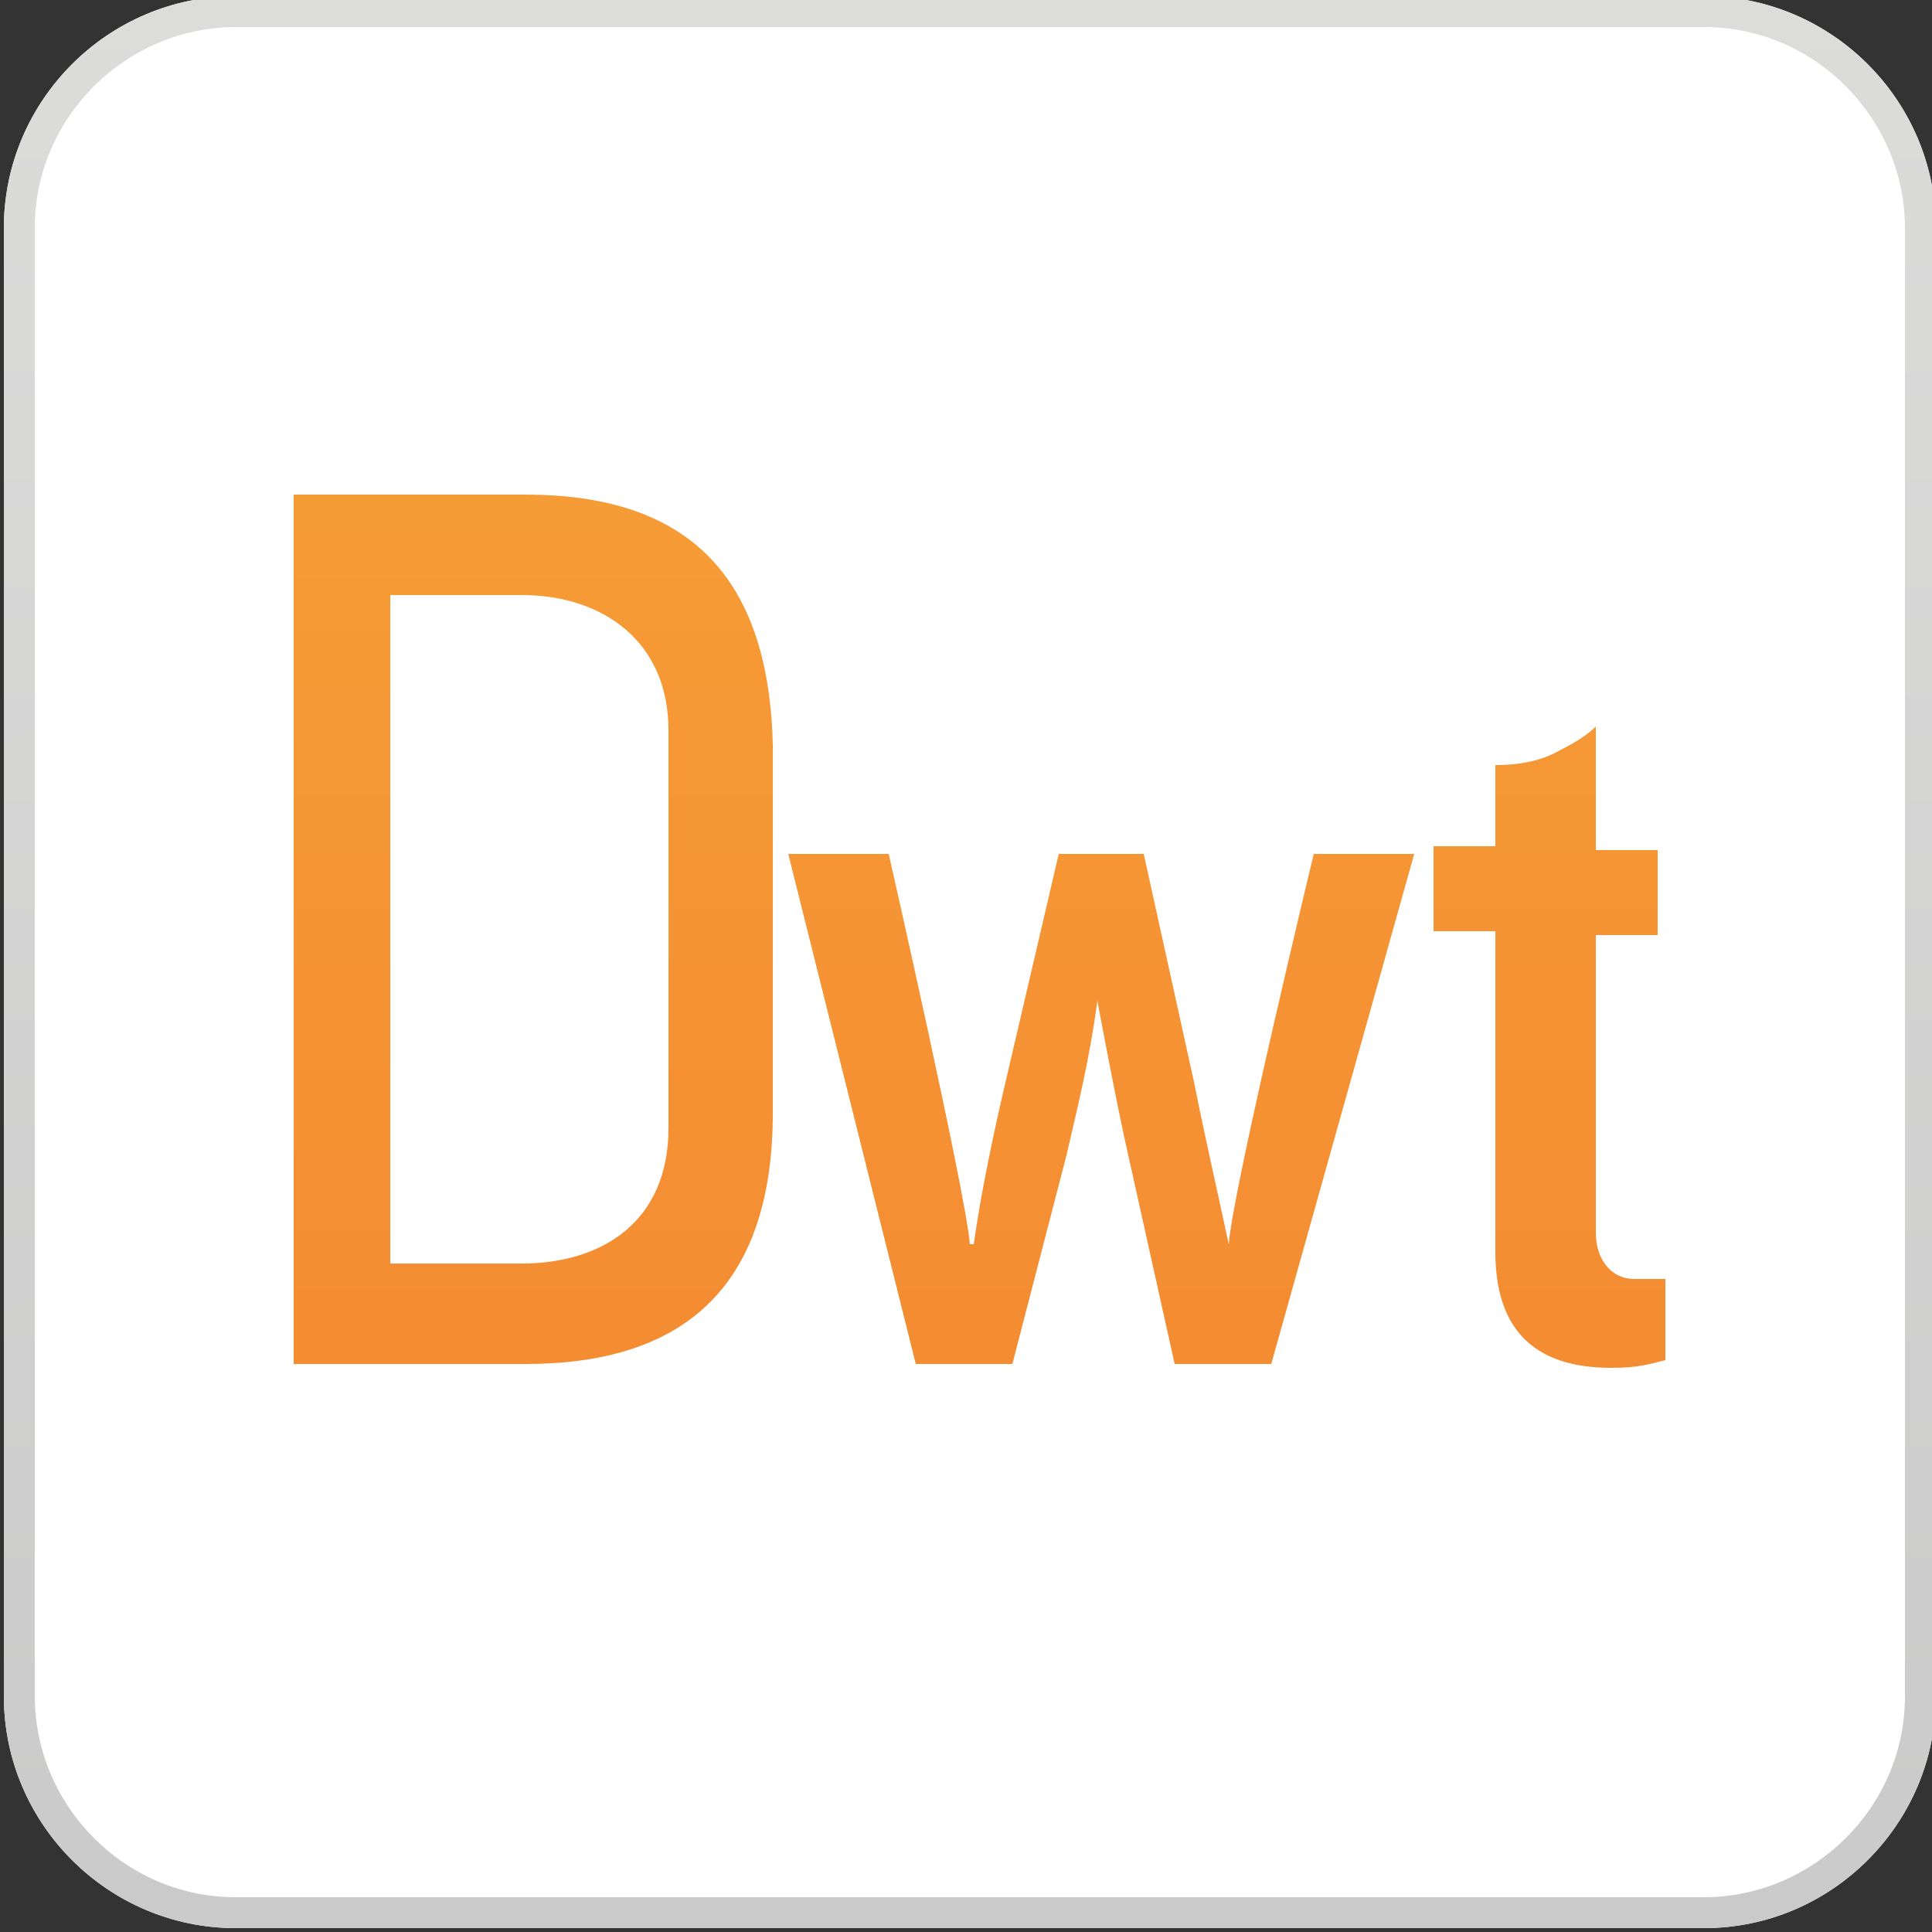 <?xml version="1.0" encoding="utf-8"?>
<!-- Generator: Adobe Illustrator 19.0.0, SVG Export Plug-In . SVG Version: 6.00 Build 0)  -->
<svg version="1.1" id="图层_1" xmlns="http://www.w3.org/2000/svg" xmlns:xlink="http://www.w3.org/1999/xlink" x="0px" y="0px"
	 viewBox="0 0 50 50" style="enable-background:new 0 0 50 50;" xml:space="preserve">
<rect x="0" y="0" width="50" height="50" fill="#333333" stroke="none"/>
<style type="text/css">
	.st0{fill:#FFFFFF;}
	.st1{fill:url(#XMLID_3_);}
	.st2{fill:url(#XMLID_4_);}
</style>
<g id="XMLID_1_">
	<g id="XMLID_821_">
		<path id="XMLID_14_" class="st0" d="M44.1,49.9h-38c-3.3,0-6-2.7-6-6v-38c0-3.3,2.7-6,6-6h38c3.3,0,6,2.7,6,6v38
			C50.1,47.2,47.4,49.9,44.1,49.9z"/>
		<linearGradient id="XMLID_3_" gradientUnits="userSpaceOnUse" x1="25.056" y1="-6.963732e-02" x2="25.056" y2="49.93">
			<stop  offset="0" style="stop-color:#DCDCDB"/>
			<stop  offset="1" style="stop-color:#CBCACA"/>
		</linearGradient>
		<path id="XMLID_11_" class="st1" d="M44.1,0.7c2.9,0,5.2,2.4,5.2,5.2v38c0,2.9-2.4,5.2-5.2,5.2h-38c-2.9,0-5.2-2.4-5.2-5.2v-38
			c0-2.9,2.4-5.2,5.2-5.2H44.1 M44.1-0.1h-38c-3.3,0-6,2.7-6,6v38c0,3.3,2.7,6,6,6h38c3.3,0,6-2.7,6-6v-38
			C50.1,2.6,47.4-0.1,44.1-0.1L44.1-0.1z"/>
	</g>
	<g id="XMLID_794_">
		<g id="XMLID_50_">
			
				<linearGradient id="XMLID_4_" gradientUnits="userSpaceOnUse" x1="25.659" y1="35.754" x2="25.659" y2="13.098" gradientTransform="matrix(1 0 0 1 -0.29 -0.282)">
				<stop  offset="0" style="stop-color:#F48C32"/>
				<stop  offset="1" style="stop-color:#F69C36"/>
			</linearGradient>
			<path id="XMLID_51_" class="st2" d="M42.3,33.1c-0.6,0-1-0.5-1-1.2v-7.7h1.6v-2.2h-1.6v-2.2v-1c-0.2,0.2-0.5,0.4-0.9,0.6
				c-0.5,0.3-1.1,0.4-1.7,0.4l0,2.1h-1.6v2.2h1.6l0,8.3c0,1.9,0.9,3,3,3c0.7,0,1-0.1,1.4-0.2v-2.1H42.3z M13.6,12.8l-6,0l0,22.5h6
				c4,0,6.4-1.9,6.4-6.5v-9.5C19.9,14.7,17.6,12.8,13.6,12.8z M17.3,29.2c0,2.4-1.7,3.5-3.8,3.5h-3.4V15.4h3.4
				c2.1,0,3.8,1.2,3.8,3.5V29.2z M31.8,32.2L31.8,32.2c-0.3-1.4-0.6-2.7-0.9-4.2l-1.3-5.9h-2.2l-1.4,6c-0.3,1.3-0.6,2.7-0.8,4.1
				h-0.1c-0.1-1.3-2.1-10.1-2.1-10.1h-2.6l3.3,13.2h2.5l1.4-5.4c0.3-1.3,0.6-2.5,0.8-4c0,0,0.5,2.7,0.8,4l1.2,5.4h2.5l3.7-13.2H34
				C34,22.1,31.9,30.8,31.8,32.2z"/>
		</g>
	</g>
</g>
</svg>

